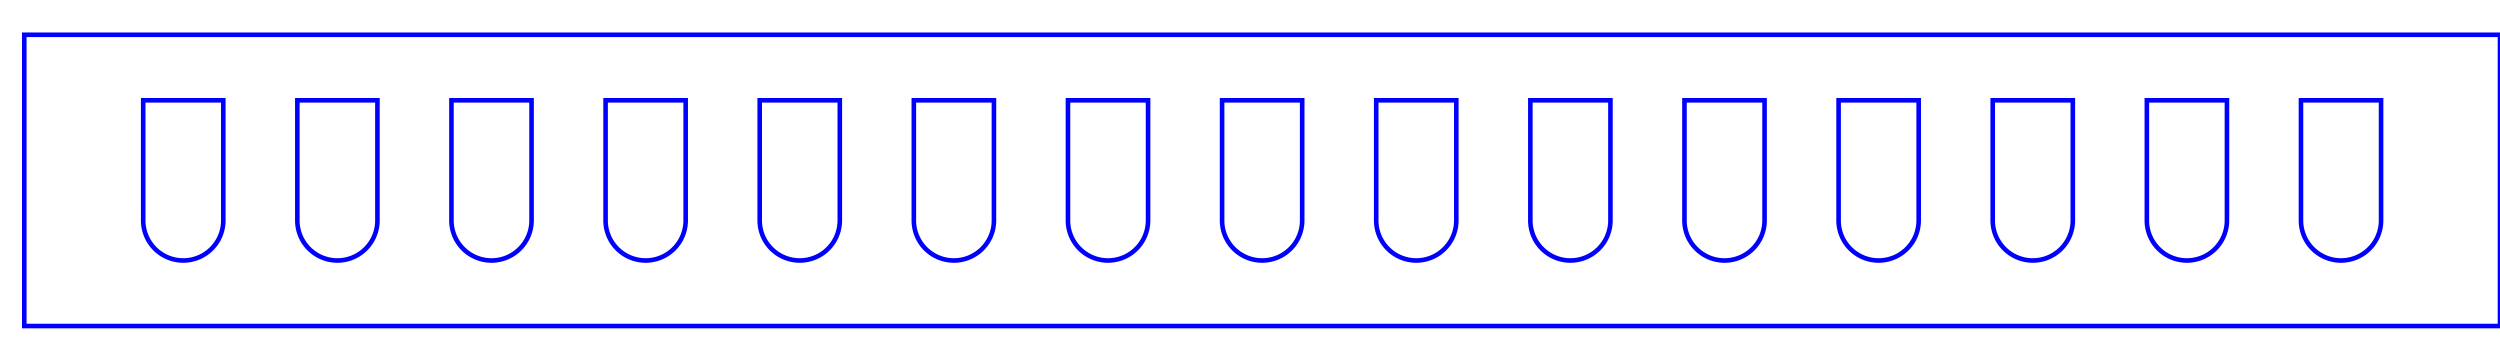 <?xml version="1.0" encoding="UTF-8"?>
<svg xmlns="http://www.w3.org/2000/svg" xmlns:xlink="http://www.w3.org/1999/xlink" width="104.000mm" height="14.000mm" viewBox="-1 -1 103 13">

<!-- tape edge -->
    <path transform="matrix(1,0,0,1,0,0)" style="stroke:#0000ff;stroke-width:0.05mm;fill:none" d="
	M0,0
	L0,12
	L102,12
	L102,0
	L0,0
	z"/>

<!-- 15 sample holes, 1.1x strip hole size-->
    <path transform="matrix(1,0,0,1,6.55,6)" style="stroke:#0000ff;stroke-width:0.05mm;fill:none" d="
	M-1.65,-3.3
	L1.65,-3.3
	L1.65,1.65
	A1.65,1.65 0 0,1 -1.65,1.65

	z"/>
    <path transform="matrix(1,0,0,1,12.9,6)" style="stroke:#0000ff;stroke-width:0.05mm;fill:none" d="
	M-1.65,-3.3
	L1.65,-3.3
	L1.65,1.65
	A1.65,1.65 0 0,1 -1.65,1.65

	z"/>
    <path transform="matrix(1,0,0,1,19.25,6)" style="stroke:#0000ff;stroke-width:0.05mm;fill:none" d="
	M-1.65,-3.3
	L1.65,-3.3
	L1.65,1.65
	A1.65,1.65 0 0,1 -1.65,1.65

	z"/>
    <path transform="matrix(1,0,0,1,25.6,6)" style="stroke:#0000ff;stroke-width:0.05mm;fill:none" d="
	M-1.65,-3.3
	L1.65,-3.3
	L1.65,1.65
	A1.65,1.65 0 0,1 -1.65,1.65

	z"/>
    <path transform="matrix(1,0,0,1,31.95,6)" style="stroke:#0000ff;stroke-width:0.05mm;fill:none" d="
	M-1.65,-3.3
	L1.65,-3.3
	L1.65,1.65
	A1.65,1.65 0 0,1 -1.65,1.65

	z"/>
    <path transform="matrix(1,0,0,1,38.3,6)" style="stroke:#0000ff;stroke-width:0.05mm;fill:none" d="
	M-1.65,-3.3
	L1.65,-3.3
	L1.65,1.65
	A1.65,1.65 0 0,1 -1.65,1.65

	z"/>
    <path transform="matrix(1,0,0,1,44.65,6)" style="stroke:#0000ff;stroke-width:0.05mm;fill:none" d="
	M-1.65,-3.3
	L1.65,-3.3
	L1.65,1.65
	A1.65,1.65 0 0,1 -1.65,1.65

	z"/>
    <path transform="matrix(1,0,0,1,51,6)" style="stroke:#0000ff;stroke-width:0.05mm;fill:none" d="
	M-1.65,-3.3
	L1.65,-3.3
	L1.65,1.65
	A1.65,1.65 0 0,1 -1.65,1.65

	z"/>
    <path transform="matrix(1,0,0,1,57.35,6)" style="stroke:#0000ff;stroke-width:0.05mm;fill:none" d="
	M-1.65,-3.3
	L1.65,-3.3
	L1.65,1.65
	A1.65,1.65 0 0,1 -1.65,1.65

	z"/>
    <path transform="matrix(1,0,0,1,63.7,6)" style="stroke:#0000ff;stroke-width:0.05mm;fill:none" d="
	M-1.65,-3.3
	L1.65,-3.3
	L1.65,1.65
	A1.65,1.65 0 0,1 -1.65,1.65

	z"/>
    <path transform="matrix(1,0,0,1,70.05,6)" style="stroke:#0000ff;stroke-width:0.05mm;fill:none" d="
	M-1.65,-3.3
	L1.65,-3.3
	L1.65,1.65
	A1.65,1.65 0 0,1 -1.65,1.65

	z"/>
    <path transform="matrix(1,0,0,1,76.4,6)" style="stroke:#0000ff;stroke-width:0.05mm;fill:none" d="
	M-1.65,-3.3
	L1.65,-3.3
	L1.65,1.65
	A1.65,1.65 0 0,1 -1.65,1.65

	z"/>
    <path transform="matrix(1,0,0,1,82.75,6)" style="stroke:#0000ff;stroke-width:0.05mm;fill:none" d="
	M-1.65,-3.3
	L1.65,-3.3
	L1.65,1.65
	A1.65,1.65 0 0,1 -1.65,1.65

	z"/>
    <path transform="matrix(1,0,0,1,89.1,6)" style="stroke:#0000ff;stroke-width:0.05mm;fill:none" d="
	M-1.65,-3.3
	L1.65,-3.3
	L1.65,1.65
	A1.65,1.65 0 0,1 -1.65,1.65

	z"/>
    <path transform="matrix(1,0,0,1,95.45,6)" style="stroke:#0000ff;stroke-width:0.05mm;fill:none" d="
	M-1.65,-3.3
	L1.65,-3.3
	L1.65,1.65
	A1.65,1.65 0 0,1 -1.65,1.65

	z"/>

</svg>
